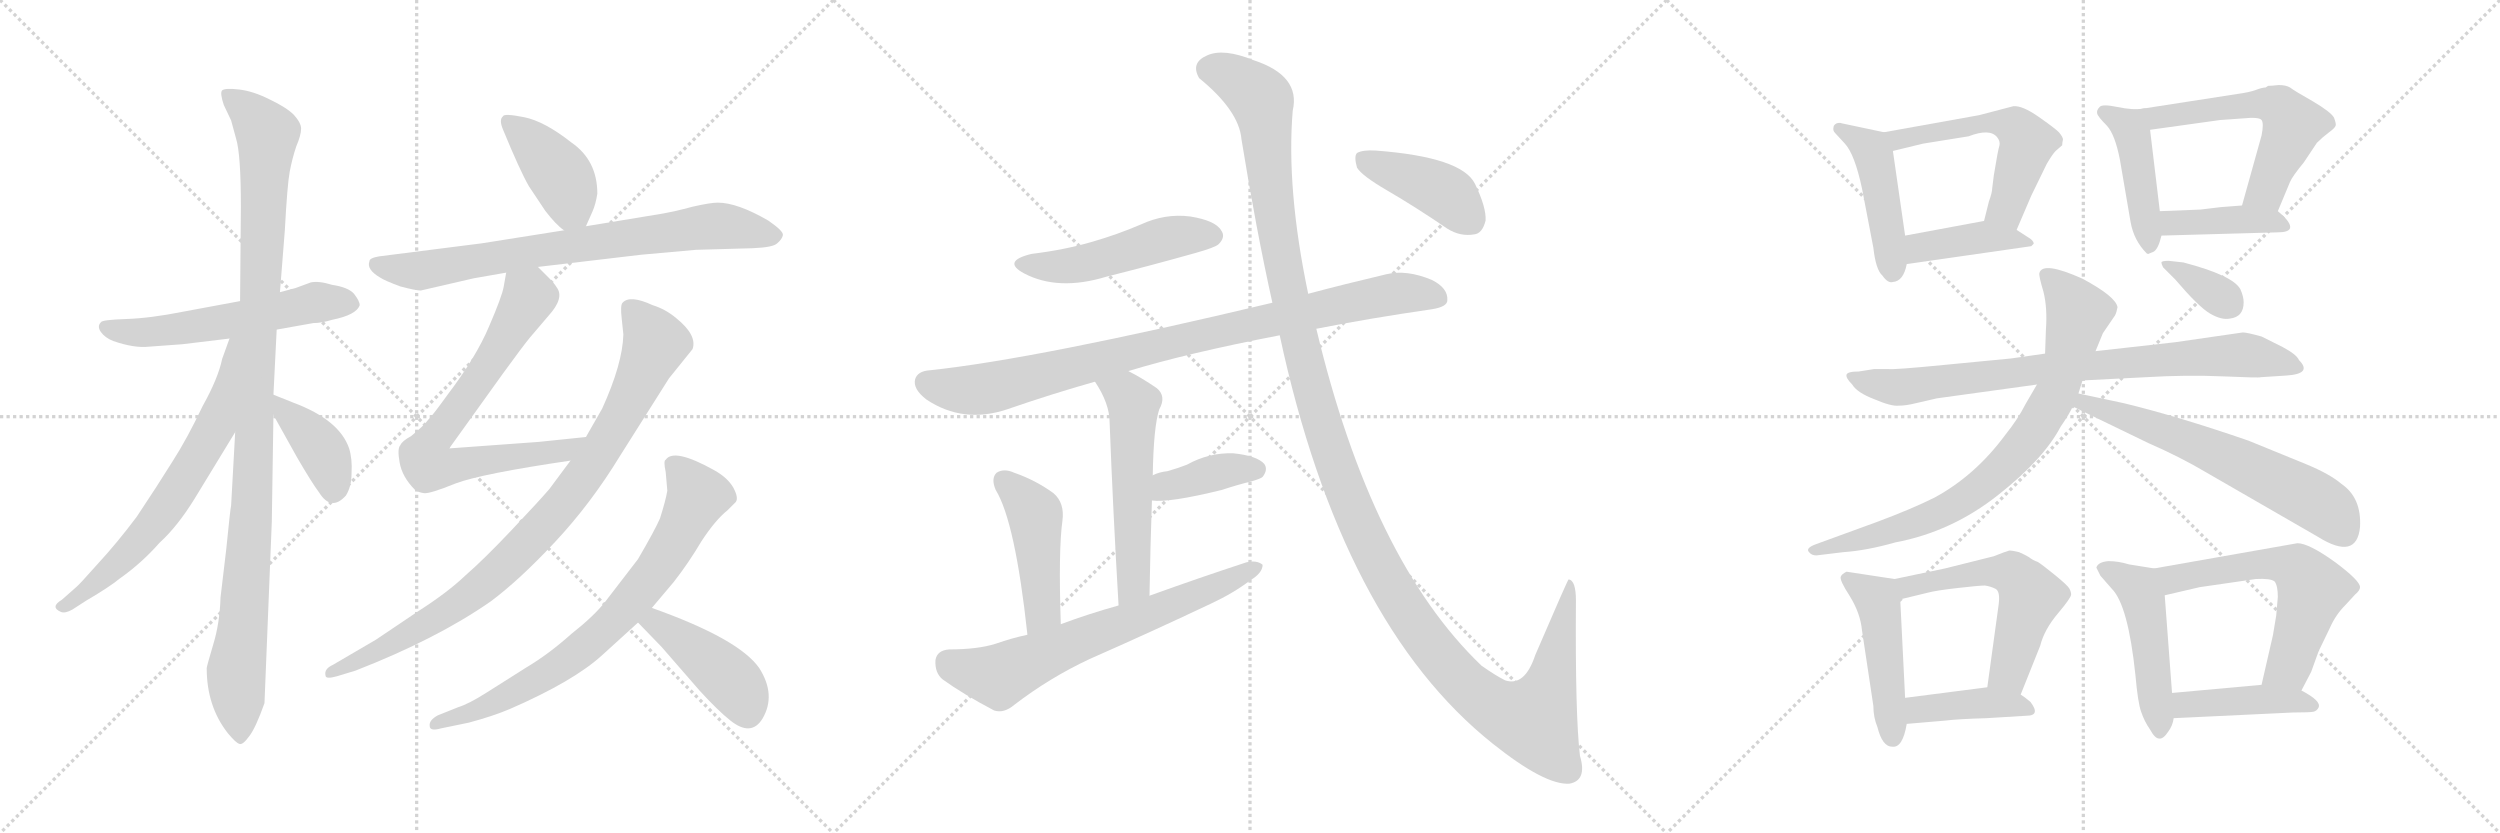<svg version="1.1" viewBox="0 0 3072 1024" xmlns="http://www.w3.org/2000/svg">
  <g stroke="lightgray" stroke-dasharray="1,1" stroke-width="1" transform="scale(4, 4)">
    <line x1="0" y1="0" x2="256" y2="256"></line>
    <line x1="256" y1="0" x2="0" y2="256"></line>
    <line x1="128" y1="0" x2="128" y2="256"></line>
    <line x1="0" y1="128" x2="256" y2="128"></line>
    <line x1="256" y1="0" x2="512" y2="256"></line>
    <line x1="512" y1="0" x2="256" y2="256"></line>
    <line x1="384" y1="0" x2="384" y2="256"></line>
    <line x1="256" y1="128" x2="512" y2="128"></line>
    <line x1="512" y1="0" x2="768" y2="256"></line>
    <line x1="768" y1="0" x2="512" y2="256"></line>
    <line x1="640" y1="0" x2="640" y2="256"></line>
    <line x1="512" y1="128" x2="768" y2="128"></line>
  </g>
<g transform="scale(1, -1) translate(0, -850)">
   <style type="text/css">
    @keyframes keyframes0 {
      from {
       stroke: black;
       stroke-dashoffset: 560;
       stroke-width: 128;
       }
       65% {
       animation-timing-function: step-end;
       stroke: black;
       stroke-dashoffset: 0;
       stroke-width: 128;
       }
       to {
       stroke: black;
       stroke-width: 1024;
       }
       }
       #make-me-a-hanzi-animation-0 {
         animation: keyframes0 0.706s both;
         animation-delay: 0s;
         animation-timing-function: linear;
       }
    @keyframes keyframes1 {
      from {
       stroke: black;
       stroke-dashoffset: 1069;
       stroke-width: 128;
       }
       78% {
       animation-timing-function: step-end;
       stroke: black;
       stroke-dashoffset: 0;
       stroke-width: 128;
       }
       to {
       stroke: black;
       stroke-width: 1024;
       }
       }
       #make-me-a-hanzi-animation-1 {
         animation: keyframes1 1.12s both;
         animation-delay: 0.706s;
         animation-timing-function: linear;
       }
    @keyframes keyframes2 {
      from {
       stroke: black;
       stroke-dashoffset: 652;
       stroke-width: 128;
       }
       68% {
       animation-timing-function: step-end;
       stroke: black;
       stroke-dashoffset: 0;
       stroke-width: 128;
       }
       to {
       stroke: black;
       stroke-width: 1024;
       }
       }
       #make-me-a-hanzi-animation-2 {
         animation: keyframes2 0.781s both;
         animation-delay: 1.826s;
         animation-timing-function: linear;
       }
    @keyframes keyframes3 {
      from {
       stroke: black;
       stroke-dashoffset: 388;
       stroke-width: 128;
       }
       56% {
       animation-timing-function: step-end;
       stroke: black;
       stroke-dashoffset: 0;
       stroke-width: 128;
       }
       to {
       stroke: black;
       stroke-width: 1024;
       }
       }
       #make-me-a-hanzi-animation-3 {
         animation: keyframes3 0.566s both;
         animation-delay: 2.606s;
         animation-timing-function: linear;
       }
    @keyframes keyframes4 {
      from {
       stroke: black;
       stroke-dashoffset: 407;
       stroke-width: 128;
       }
       57% {
       animation-timing-function: step-end;
       stroke: black;
       stroke-dashoffset: 0;
       stroke-width: 128;
       }
       to {
       stroke: black;
       stroke-width: 1024;
       }
       }
       #make-me-a-hanzi-animation-4 {
         animation: keyframes4 0.581s both;
         animation-delay: 3.172s;
         animation-timing-function: linear;
       }
    @keyframes keyframes5 {
      from {
       stroke: black;
       stroke-dashoffset: 751;
       stroke-width: 128;
       }
       71% {
       animation-timing-function: step-end;
       stroke: black;
       stroke-dashoffset: 0;
       stroke-width: 128;
       }
       to {
       stroke: black;
       stroke-width: 1024;
       }
       }
       #make-me-a-hanzi-animation-5 {
         animation: keyframes5 0.861s both;
         animation-delay: 3.753s;
         animation-timing-function: linear;
       }
    @keyframes keyframes6 {
      from {
       stroke: black;
       stroke-dashoffset: 726;
       stroke-width: 128;
       }
       70% {
       animation-timing-function: step-end;
       stroke: black;
       stroke-dashoffset: 0;
       stroke-width: 128;
       }
       to {
       stroke: black;
       stroke-width: 1024;
       }
       }
       #make-me-a-hanzi-animation-6 {
         animation: keyframes6 0.841s both;
         animation-delay: 4.614s;
         animation-timing-function: linear;
       }
    @keyframes keyframes7 {
      from {
       stroke: black;
       stroke-dashoffset: 894;
       stroke-width: 128;
       }
       74% {
       animation-timing-function: step-end;
       stroke: black;
       stroke-dashoffset: 0;
       stroke-width: 128;
       }
       to {
       stroke: black;
       stroke-width: 1024;
       }
       }
       #make-me-a-hanzi-animation-7 {
         animation: keyframes7 0.978s both;
         animation-delay: 5.455s;
         animation-timing-function: linear;
       }
    @keyframes keyframes8 {
      from {
       stroke: black;
       stroke-dashoffset: 744;
       stroke-width: 128;
       }
       71% {
       animation-timing-function: step-end;
       stroke: black;
       stroke-dashoffset: 0;
       stroke-width: 128;
       }
       to {
       stroke: black;
       stroke-width: 1024;
       }
       }
       #make-me-a-hanzi-animation-8 {
         animation: keyframes8 0.855s both;
         animation-delay: 6.433s;
         animation-timing-function: linear;
       }
    @keyframes keyframes9 {
      from {
       stroke: black;
       stroke-dashoffset: 429;
       stroke-width: 128;
       }
       58% {
       animation-timing-function: step-end;
       stroke: black;
       stroke-dashoffset: 0;
       stroke-width: 128;
       }
       to {
       stroke: black;
       stroke-width: 1024;
       }
       }
       #make-me-a-hanzi-animation-9 {
         animation: keyframes9 0.599s both;
         animation-delay: 7.288s;
         animation-timing-function: linear;
       }
    @keyframes keyframes10 {
      from {
       stroke: black;
       stroke-dashoffset: 492;
       stroke-width: 128;
       }
       62% {
       animation-timing-function: step-end;
       stroke: black;
       stroke-dashoffset: 0;
       stroke-width: 128;
       }
       to {
       stroke: black;
       stroke-width: 1024;
       }
       }
       #make-me-a-hanzi-animation-10 {
         animation: keyframes10 0.65s both;
         animation-delay: 7.887s;
         animation-timing-function: linear;
       }
    @keyframes keyframes11 {
      from {
       stroke: black;
       stroke-dashoffset: 900;
       stroke-width: 128;
       }
       75% {
       animation-timing-function: step-end;
       stroke: black;
       stroke-dashoffset: 0;
       stroke-width: 128;
       }
       to {
       stroke: black;
       stroke-width: 1024;
       }
       }
       #make-me-a-hanzi-animation-11 {
         animation: keyframes11 0.982s both;
         animation-delay: 8.538s;
         animation-timing-function: linear;
       }
    @keyframes keyframes12 {
      from {
       stroke: black;
       stroke-dashoffset: 545;
       stroke-width: 128;
       }
       64% {
       animation-timing-function: step-end;
       stroke: black;
       stroke-dashoffset: 0;
       stroke-width: 128;
       }
       to {
       stroke: black;
       stroke-width: 1024;
       }
       }
       #make-me-a-hanzi-animation-12 {
         animation: keyframes12 0.694s both;
         animation-delay: 9.52s;
         animation-timing-function: linear;
       }
    @keyframes keyframes13 {
      from {
       stroke: black;
       stroke-dashoffset: 385;
       stroke-width: 128;
       }
       56% {
       animation-timing-function: step-end;
       stroke: black;
       stroke-dashoffset: 0;
       stroke-width: 128;
       }
       to {
       stroke: black;
       stroke-width: 1024;
       }
       }
       #make-me-a-hanzi-animation-13 {
         animation: keyframes13 0.563s both;
         animation-delay: 10.214s;
         animation-timing-function: linear;
       }
    @keyframes keyframes14 {
      from {
       stroke: black;
       stroke-dashoffset: 456;
       stroke-width: 128;
       }
       60% {
       animation-timing-function: step-end;
       stroke: black;
       stroke-dashoffset: 0;
       stroke-width: 128;
       }
       to {
       stroke: black;
       stroke-width: 1024;
       }
       }
       #make-me-a-hanzi-animation-14 {
         animation: keyframes14 0.621s both;
         animation-delay: 10.777s;
         animation-timing-function: linear;
       }
    @keyframes keyframes15 {
      from {
       stroke: black;
       stroke-dashoffset: 665;
       stroke-width: 128;
       }
       68% {
       animation-timing-function: step-end;
       stroke: black;
       stroke-dashoffset: 0;
       stroke-width: 128;
       }
       to {
       stroke: black;
       stroke-width: 1024;
       }
       }
       #make-me-a-hanzi-animation-15 {
         animation: keyframes15 0.791s both;
         animation-delay: 11.398s;
         animation-timing-function: linear;
       }
    @keyframes keyframes16 {
      from {
       stroke: black;
       stroke-dashoffset: 1374;
       stroke-width: 128;
       }
       82% {
       animation-timing-function: step-end;
       stroke: black;
       stroke-dashoffset: 0;
       stroke-width: 128;
       }
       to {
       stroke: black;
       stroke-width: 1024;
       }
       }
       #make-me-a-hanzi-animation-16 {
         animation: keyframes16 1.368s both;
         animation-delay: 12.189s;
         animation-timing-function: linear;
       }
    @keyframes keyframes17 {
      from {
       stroke: black;
       stroke-dashoffset: 412;
       stroke-width: 128;
       }
       57% {
       animation-timing-function: step-end;
       stroke: black;
       stroke-dashoffset: 0;
       stroke-width: 128;
       }
       to {
       stroke: black;
       stroke-width: 1024;
       }
       }
       #make-me-a-hanzi-animation-17 {
         animation: keyframes17 0.585s both;
         animation-delay: 13.557s;
         animation-timing-function: linear;
       }
    @keyframes keyframes18 {
      from {
       stroke: black;
       stroke-dashoffset: 454;
       stroke-width: 128;
       }
       60% {
       animation-timing-function: step-end;
       stroke: black;
       stroke-dashoffset: 0;
       stroke-width: 128;
       }
       to {
       stroke: black;
       stroke-width: 1024;
       }
       }
       #make-me-a-hanzi-animation-18 {
         animation: keyframes18 0.619s both;
         animation-delay: 14.143s;
         animation-timing-function: linear;
       }
    @keyframes keyframes19 {
      from {
       stroke: black;
       stroke-dashoffset: 543;
       stroke-width: 128;
       }
       64% {
       animation-timing-function: step-end;
       stroke: black;
       stroke-dashoffset: 0;
       stroke-width: 128;
       }
       to {
       stroke: black;
       stroke-width: 1024;
       }
       }
       #make-me-a-hanzi-animation-19 {
         animation: keyframes19 0.692s both;
         animation-delay: 14.762s;
         animation-timing-function: linear;
       }
    @keyframes keyframes20 {
      from {
       stroke: black;
       stroke-dashoffset: 408;
       stroke-width: 128;
       }
       57% {
       animation-timing-function: step-end;
       stroke: black;
       stroke-dashoffset: 0;
       stroke-width: 128;
       }
       to {
       stroke: black;
       stroke-width: 1024;
       }
       }
       #make-me-a-hanzi-animation-20 {
         animation: keyframes20 0.582s both;
         animation-delay: 15.454s;
         animation-timing-function: linear;
       }
    @keyframes keyframes21 {
      from {
       stroke: black;
       stroke-dashoffset: 438;
       stroke-width: 128;
       }
       59% {
       animation-timing-function: step-end;
       stroke: black;
       stroke-dashoffset: 0;
       stroke-width: 128;
       }
       to {
       stroke: black;
       stroke-width: 1024;
       }
       }
       #make-me-a-hanzi-animation-21 {
         animation: keyframes21 0.606s both;
         animation-delay: 16.036s;
         animation-timing-function: linear;
       }
    @keyframes keyframes22 {
      from {
       stroke: black;
       stroke-dashoffset: 560;
       stroke-width: 128;
       }
       65% {
       animation-timing-function: step-end;
       stroke: black;
       stroke-dashoffset: 0;
       stroke-width: 128;
       }
       to {
       stroke: black;
       stroke-width: 1024;
       }
       }
       #make-me-a-hanzi-animation-22 {
         animation: keyframes22 0.706s both;
         animation-delay: 16.643s;
         animation-timing-function: linear;
       }
    @keyframes keyframes23 {
      from {
       stroke: black;
       stroke-dashoffset: 404;
       stroke-width: 128;
       }
       57% {
       animation-timing-function: step-end;
       stroke: black;
       stroke-dashoffset: 0;
       stroke-width: 128;
       }
       to {
       stroke: black;
       stroke-width: 1024;
       }
       }
       #make-me-a-hanzi-animation-23 {
         animation: keyframes23 0.579s both;
         animation-delay: 17.348s;
         animation-timing-function: linear;
       }
    @keyframes keyframes24 {
      from {
       stroke: black;
       stroke-dashoffset: 802;
       stroke-width: 128;
       }
       72% {
       animation-timing-function: step-end;
       stroke: black;
       stroke-dashoffset: 0;
       stroke-width: 128;
       }
       to {
       stroke: black;
       stroke-width: 1024;
       }
       }
       #make-me-a-hanzi-animation-24 {
         animation: keyframes24 0.903s both;
         animation-delay: 17.927s;
         animation-timing-function: linear;
       }
    @keyframes keyframes25 {
      from {
       stroke: black;
       stroke-dashoffset: 788;
       stroke-width: 128;
       }
       72% {
       animation-timing-function: step-end;
       stroke: black;
       stroke-dashoffset: 0;
       stroke-width: 128;
       }
       to {
       stroke: black;
       stroke-width: 1024;
       }
       }
       #make-me-a-hanzi-animation-25 {
         animation: keyframes25 0.891s both;
         animation-delay: 18.83s;
         animation-timing-function: linear;
       }
    @keyframes keyframes26 {
      from {
       stroke: black;
       stroke-dashoffset: 622;
       stroke-width: 128;
       }
       67% {
       animation-timing-function: step-end;
       stroke: black;
       stroke-dashoffset: 0;
       stroke-width: 128;
       }
       to {
       stroke: black;
       stroke-width: 1024;
       }
       }
       #make-me-a-hanzi-animation-26 {
         animation: keyframes26 0.756s both;
         animation-delay: 19.721s;
         animation-timing-function: linear;
       }
    @keyframes keyframes27 {
      from {
       stroke: black;
       stroke-dashoffset: 348;
       stroke-width: 128;
       }
       53% {
       animation-timing-function: step-end;
       stroke: black;
       stroke-dashoffset: 0;
       stroke-width: 128;
       }
       to {
       stroke: black;
       stroke-width: 1024;
       }
       }
       #make-me-a-hanzi-animation-27 {
         animation: keyframes27 0.533s both;
         animation-delay: 20.477s;
         animation-timing-function: linear;
       }
    @keyframes keyframes28 {
      from {
       stroke: black;
       stroke-dashoffset: 470;
       stroke-width: 128;
       }
       60% {
       animation-timing-function: step-end;
       stroke: black;
       stroke-dashoffset: 0;
       stroke-width: 128;
       }
       to {
       stroke: black;
       stroke-width: 1024;
       }
       }
       #make-me-a-hanzi-animation-28 {
         animation: keyframes28 0.632s both;
         animation-delay: 21.01s;
         animation-timing-function: linear;
       }
    @keyframes keyframes29 {
      from {
       stroke: black;
       stroke-dashoffset: 549;
       stroke-width: 128;
       }
       64% {
       animation-timing-function: step-end;
       stroke: black;
       stroke-dashoffset: 0;
       stroke-width: 128;
       }
       to {
       stroke: black;
       stroke-width: 1024;
       }
       }
       #make-me-a-hanzi-animation-29 {
         animation: keyframes29 0.697s both;
         animation-delay: 21.643s;
         animation-timing-function: linear;
       }
    @keyframes keyframes30 {
      from {
       stroke: black;
       stroke-dashoffset: 405;
       stroke-width: 128;
       }
       57% {
       animation-timing-function: step-end;
       stroke: black;
       stroke-dashoffset: 0;
       stroke-width: 128;
       }
       to {
       stroke: black;
       stroke-width: 1024;
       }
       }
       #make-me-a-hanzi-animation-30 {
         animation: keyframes30 0.58s both;
         animation-delay: 22.34s;
         animation-timing-function: linear;
       }
    @keyframes keyframes31 {
      from {
       stroke: black;
       stroke-dashoffset: 481;
       stroke-width: 128;
       }
       61% {
       animation-timing-function: step-end;
       stroke: black;
       stroke-dashoffset: 0;
       stroke-width: 128;
       }
       to {
       stroke: black;
       stroke-width: 1024;
       }
       }
       #make-me-a-hanzi-animation-31 {
         animation: keyframes31 0.641s both;
         animation-delay: 22.919s;
         animation-timing-function: linear;
       }
    @keyframes keyframes32 {
      from {
       stroke: black;
       stroke-dashoffset: 590;
       stroke-width: 128;
       }
       66% {
       animation-timing-function: step-end;
       stroke: black;
       stroke-dashoffset: 0;
       stroke-width: 128;
       }
       to {
       stroke: black;
       stroke-width: 1024;
       }
       }
       #make-me-a-hanzi-animation-32 {
         animation: keyframes32 0.73s both;
         animation-delay: 23.561s;
         animation-timing-function: linear;
       }
    @keyframes keyframes33 {
      from {
       stroke: black;
       stroke-dashoffset: 425;
       stroke-width: 128;
       }
       58% {
       animation-timing-function: step-end;
       stroke: black;
       stroke-dashoffset: 0;
       stroke-width: 128;
       }
       to {
       stroke: black;
       stroke-width: 1024;
       }
       }
       #make-me-a-hanzi-animation-33 {
         animation: keyframes33 0.596s both;
         animation-delay: 24.291s;
         animation-timing-function: linear;
       }
</style>
<path d="M 340.0 445.0 L 385.0 453.0 Q 395.0 453.0 408.0 457.0 Q 438.0 463.0 442.0 475.0 Q 442.0 480.0 435.0 489.0 Q 428.0 497.0 408.0 500.0 Q 392.0 505.0 382.0 503.0 L 363.0 496.0 L 344.0 491.0 L 295.0 480.0 L 225.0 467.0 Q 185.0 459.0 155.0 458.0 Q 125.0 457.0 124.0 454.0 Q 119.0 449.0 124.0 442.0 Q 129.0 435.0 139.0 431.0 Q 165.0 422.0 183.0 424.0 L 224.0 427.0 L 282.0 434.0 L 340.0 445.0 Z" fill="lightgray"></path> 
<path d="M 325.0 -14.0 L 334.0 209.0 L 336.0 340.0 L 336.0 365.0 L 340.0 445.0 L 344.0 491.0 L 350.0 567.0 Q 353.0 623.0 356.0 639.0 Q 359.0 655.0 364.0 670.0 Q 370.0 684.0 370.0 692.0 Q 370.0 699.0 361.0 709.0 Q 352.0 718.0 331.0 728.0 Q 311.0 738.0 294.0 740.0 Q 277.0 742.0 273.0 739.0 Q 270.0 736.0 275.0 721.0 L 284.0 702.0 L 290.0 680.0 Q 296.0 661.0 296.0 596.0 L 295.0 480.0 L 289.0 319.0 L 284.0 229.0 Q 283.0 225.0 278.0 175.0 L 271.0 116.0 Q 270.0 84.0 262.0 58.0 Q 254.0 31.0 254.0 29.0 Q 254.0 -18.0 280.0 -51.0 Q 290.0 -63.0 294.0 -64.0 Q 298.0 -66.0 306.0 -55.0 Q 314.0 -45.0 325.0 -14.0 Z" fill="lightgray"></path> 
<path d="M 282.0 434.0 L 273.0 409.0 Q 268.0 385.0 249.0 351.0 Q 230.0 311.0 212.0 283.0 Q 194.0 254.0 168.0 215.0 Q 144.0 183.0 120.0 157.0 Q 97.0 131.0 93.0 128.0 L 76.0 113.0 Q 61.0 104.0 75.0 98.0 Q 80.0 96.0 89.0 101.0 L 106.0 112.0 Q 135.0 129.0 147.0 139.0 Q 174.0 158.0 196.0 183.0 Q 218.0 203.0 239.0 237.0 L 289.0 319.0 C 374.0 459.0 292.0 462.0 282.0 434.0 Z" fill="lightgray"></path> 
<path d="M 336.0 340.0 L 365.0 288.0 Q 383.0 257.0 392.0 245.0 Q 407.0 221.0 425.0 241.0 Q 432.0 252.0 432.0 269.0 Q 433.0 286.0 429.0 299.0 Q 417.0 334.0 361.0 355.0 L 336.0 365.0 C 318.0 372.0 321.0 366.0 336.0 340.0 Z" fill="lightgray"></path> 
<path d="M 720.0 572.0 L 728.0 590.0 Q 732.0 599.0 734.0 612.0 Q 734.0 653.0 702.0 675.0 Q 669.0 701.0 644.0 706.0 Q 619.0 711.0 618.0 707.0 Q 613.0 703.0 618.0 691.0 Q 639.0 640.0 650.0 621.0 L 670.0 591.0 Q 683.0 574.0 693.0 567.0 C 711.0 553.0 711.0 553.0 720.0 572.0 Z" fill="lightgray"></path> 
<path d="M 661.0 522.0 L 788.0 537.0 L 855.0 543.0 L 925.0 545.0 Q 950.0 546.0 955.0 551.0 Q 961.0 556.0 962.0 561.0 Q 963.0 566.0 944.0 579.0 Q 906.0 601.0 882.0 601.0 Q 873.0 601.0 851.0 596.0 Q 829.0 590.0 811.0 587.0 L 720.0 572.0 L 693.0 567.0 L 592.0 551.0 L 466.0 535.0 Q 454.0 533.0 454.0 529.0 Q 450.0 519.0 467.0 509.0 Q 473.0 505.0 492.0 498.0 Q 511.0 493.0 517.0 493.0 L 582.0 508.0 L 622.0 515.0 L 661.0 522.0 Z" fill="lightgray"></path> 
<path d="M 622.0 515.0 L 619.0 498.0 Q 617.0 486.0 601.0 449.0 Q 585.0 411.0 550.0 365.0 Q 532.0 340.0 526.0 334.0 Q 521.0 327.0 505.0 314.0 Q 494.0 308.0 492.0 303.0 Q 488.0 299.0 491.0 282.0 Q 494.0 264.0 510.0 248.0 Q 514.0 245.0 521.0 244.0 Q 528.0 243.0 560.0 256.0 Q 592.0 268.0 701.0 284.0 C 731.0 288.0 750.0 316.0 720.0 313.0 L 662.0 307.0 L 552.0 299.0 L 618.0 391.0 Q 642.0 424.0 651.0 435.0 L 674.0 462.0 Q 694.0 484.0 684.0 497.0 Q 681.0 502.0 674.0 509.0 L 661.0 522.0 C 640.0 543.0 627.0 545.0 622.0 515.0 Z" fill="lightgray"></path> 
<path d="M 701.0 284.0 L 675.0 249.0 Q 663.0 235.0 629.0 199.0 Q 595.0 163.0 572.0 143.0 Q 550.0 122.0 514.0 99.0 L 462.0 64.0 L 409.0 33.0 Q 398.0 28.0 400.0 20.0 Q 400.0 15.0 414.0 19.0 L 437.0 26.0 Q 537.0 65.0 603.0 111.0 Q 638.0 137.0 682.0 184.0 Q 726.0 231.0 762.0 290.0 L 822.0 385.0 L 851.0 421.0 Q 857.0 438.0 831.0 459.0 Q 818.0 470.0 802.0 475.0 Q 774.0 488.0 765.0 478.0 Q 762.0 475.0 764.0 458.0 L 766.0 439.0 Q 765.0 403.0 740.0 348.0 L 720.0 313.0 L 701.0 284.0 Z" fill="lightgray"></path> 
<path d="M 818.0 270.0 L 820.0 247.0 Q 818.0 235.0 811.0 213.0 Q 805.0 199.0 784.0 163.0 L 744.0 111.0 Q 730.0 93.0 702.0 71.0 Q 674.0 46.0 647.0 30.0 L 598.0 -1.0 Q 576.0 -15.0 563.0 -19.0 L 538.0 -29.0 Q 527.0 -35.0 528.0 -42.0 Q 528.0 -49.0 542.0 -45.0 L 576.0 -38.0 Q 606.0 -30.0 627.0 -21.0 Q 705.0 13.0 740.0 45.0 L 784.0 85.0 L 801.0 103.0 L 828.0 135.0 Q 846.0 158.0 862.0 185.0 Q 879.0 211.0 894.0 223.0 L 904.0 233.0 Q 908.0 238.0 901.0 251.0 Q 894.0 263.0 878.0 272.0 Q 828.0 300.0 818.0 285.0 Q 815.0 284.0 818.0 270.0 Z" fill="lightgray"></path> 
<path d="M 784.0 85.0 L 813.0 55.0 L 860.0 1.0 Q 882.0 -23.0 897.0 -35.0 Q 923.0 -56.0 937.0 -33.0 Q 954.0 -4.0 933.0 29.0 Q 908.0 65.0 801.0 103.0 C 773.0 113.0 763.0 107.0 784.0 85.0 Z" fill="lightgray"></path> 
<path d="M 1267.5 538.0 Q 1230.5 529.0 1258.5 514.0 Q 1300.5 492.0 1359.5 510.0 Q 1411.5 523.0 1468.5 539.0 Q 1493.5 546.0 1497.5 550.0 Q 1506.5 559.0 1500.5 567.0 Q 1493.5 579.0 1462.5 584.0 Q 1431.5 588.0 1401.5 574.0 Q 1373.5 562.0 1342.5 553.0 Q 1308.5 543.0 1267.5 538.0 Z" fill="lightgray"></path> 
<path d="M 1617.5 446.0 Q 1683.5 459.0 1759.5 470.0 Q 1778.5 473.0 1778.5 481.0 Q 1779.5 496.0 1759.5 506.0 Q 1728.5 519.0 1703.5 513.0 Q 1652.5 501.0 1607.5 489.0 L 1563.5 478.0 Q 1274.5 409.0 1142.5 395.0 Q 1127.5 394.0 1124.5 384.0 Q 1121.5 372.0 1138.5 359.0 Q 1183.5 329.0 1237.5 347.0 Q 1292.5 366.0 1345.5 381.0 L 1386.5 394.0 Q 1458.5 416.0 1572.5 438.0 L 1617.5 446.0 Z" fill="lightgray"></path> 
<path d="M 1345.5 381.0 Q 1363.5 354.0 1363.5 331.0 Q 1367.5 225.0 1374.5 106.0 C 1376.5 76.0 1411.5 88.0 1412.5 118.0 Q 1413.5 179.0 1415.5 235.0 L 1416.5 266.0 Q 1417.5 326.0 1424.5 347.0 Q 1433.5 363.0 1421.5 373.0 Q 1402.5 386.0 1386.5 394.0 C 1359.5 408.0 1329.5 406.0 1345.5 381.0 Z" fill="lightgray"></path> 
<path d="M 1415.5 235.0 Q 1436.5 232.0 1501.5 248.0 Q 1519.5 254.0 1539.5 259.0 Q 1549.5 262.0 1551.5 264.0 Q 1558.5 273.0 1553.5 280.0 Q 1544.5 290.0 1515.5 293.0 Q 1485.5 294.0 1458.5 279.0 Q 1448.5 275.0 1434.5 271.0 Q 1424.5 270.0 1416.5 266.0 C 1388.5 254.0 1385.5 238.0 1415.5 235.0 Z" fill="lightgray"></path> 
<path d="M 1303.5 83.0 Q 1300.5 174.0 1305.5 210.0 Q 1308.5 232.0 1294.5 244.0 Q 1272.5 260.0 1246.5 269.0 Q 1233.5 275.0 1224.5 269.0 Q 1217.5 262.0 1223.5 248.0 Q 1247.5 209.0 1262.5 70.0 C 1265.5 40.0 1304.5 53.0 1303.5 83.0 Z" fill="lightgray"></path> 
<path d="M 1374.5 106.0 Q 1338.5 96.0 1303.5 83.0 L 1262.5 70.0 Q 1243.5 66.0 1223.5 59.0 Q 1201.5 52.0 1166.5 52.0 Q 1151.5 51.0 1149.5 39.0 Q 1148.5 23.0 1158.5 15.0 Q 1183.5 -3.0 1221.5 -23.0 Q 1233.5 -27.0 1246.5 -16.0 Q 1289.5 17.0 1338.5 40.0 Q 1413.5 73.0 1487.5 108.0 Q 1515.5 121.0 1536.5 137.0 Q 1551.5 146.0 1551.5 156.0 Q 1544.5 162.0 1531.5 159.0 Q 1473.5 140.0 1412.5 118.0 L 1374.5 106.0 Z" fill="lightgray"></path> 
<path d="M 1572.5 438.0 Q 1648.5 84.0 1834.5 -64.0 Q 1898.5 -115.0 1928.5 -113.0 Q 1950.5 -109.0 1941.5 -79.0 Q 1935.5 -30.0 1936.5 112.0 Q 1936.5 137.0 1927.5 138.0 Q 1926.5 138.0 1886.5 45.0 Q 1873.5 6.0 1849.5 14.0 Q 1837.5 20.0 1820.5 32.0 Q 1685.5 161.0 1617.5 446.0 L 1607.5 489.0 Q 1580.5 618.0 1588.5 714.0 Q 1598.5 757.0 1540.5 776.0 Q 1503.5 791.0 1483.5 782.0 Q 1462.5 773.0 1473.5 754.0 Q 1522.5 714.0 1525.5 679.0 Q 1543.5 568.0 1563.5 478.0 L 1572.5 438.0 Z" fill="lightgray"></path> 
<path d="M 1704.5 616.0 Q 1740.5 595.0 1778.5 569.0 Q 1794.5 559.0 1811.5 562.0 Q 1821.5 563.0 1825.5 579.0 Q 1826.5 595.0 1812.5 624.0 Q 1796.5 657.0 1690.5 665.0 Q 1674.5 666.0 1667.5 662.0 Q 1663.5 658.0 1667.5 644.0 Q 1673.5 634.0 1704.5 616.0 Z" fill="lightgray"></path> 
<path d="M 2315.0 687.5 L 2263.0 698.5 Q 2261.0 699.5 2257.0 698.5 Q 2253.0 696.5 2253.0 693.5 Q 2252.0 689.5 2255.0 686.5 L 2267.0 673.5 Q 2279.0 660.5 2288.0 618.5 L 2302.0 545.5 Q 2305.0 518.5 2313.0 511.5 Q 2320.0 501.5 2326.0 503.5 Q 2339.0 504.5 2343.0 525.5 L 2341.0 560.5 L 2326.0 664.5 C 2323.0 685.5 2323.0 685.5 2315.0 687.5 Z" fill="lightgray"></path> 
<path d="M 2478.0 567.5 L 2496.0 609.5 L 2515.0 648.5 Q 2522.0 660.5 2526.0 664.5 L 2534.0 671.5 Q 2534.0 674.5 2535.0 678.5 Q 2535.0 681.5 2530.0 687.5 Q 2525.0 692.5 2505.0 706.5 Q 2485.0 720.5 2474.0 719.5 L 2432.0 708.5 L 2315.0 687.5 C 2285.0 682.5 2297.0 657.5 2326.0 664.5 L 2363.0 673.5 L 2419.0 682.5 Q 2445.0 692.5 2454.0 681.5 Q 2458.0 676.5 2457.0 671.5 Q 2455.0 665.5 2450.0 634.5 L 2448.0 618.5 Q 2448.0 613.5 2444.0 602.5 L 2438.0 578.5 C 2431.0 549.5 2466.0 539.5 2478.0 567.5 Z" fill="lightgray"></path> 
<path d="M 2343.0 525.5 L 2496.0 547.5 L 2499.0 550.5 Q 2499.0 554.5 2492.0 558.5 L 2478.0 567.5 C 2456.0 581.5 2456.0 581.5 2438.0 578.5 L 2341.0 560.5 C 2312.0 555.5 2313.0 521.5 2343.0 525.5 Z" fill="lightgray"></path> 
<path d="M 2633.0 716.5 Q 2621.0 714.5 2602.0 718.5 Q 2583.0 722.5 2580.0 718.5 Q 2576.0 714.5 2577.0 710.5 Q 2578.0 706.5 2589.0 695.5 Q 2599.0 684.5 2605.0 653.5 L 2618.0 577.5 Q 2622.0 554.5 2638.0 538.5 Q 2640.0 537.5 2641.0 538.5 L 2646.0 540.5 Q 2652.0 543.5 2656.0 560.5 L 2654.0 590.5 L 2642.0 690.5 C 2639.0 717.5 2639.0 717.5 2633.0 716.5 Z" fill="lightgray"></path> 
<path d="M 2787.0 744.5 L 2784.0 742.5 Q 2780.0 742.5 2772.0 739.5 Q 2764.0 736.5 2749.0 734.5 L 2633.0 716.5 C 2603.0 711.5 2612.0 686.5 2642.0 690.5 L 2728.0 702.5 L 2756.0 704.5 Q 2776.0 706.5 2779.0 702.5 Q 2782.0 698.5 2779.0 683.5 L 2755.0 597.5 C 2747.0 568.5 2787.0 562.5 2799.0 590.5 L 2814.0 626.5 Q 2817.0 633.5 2831.0 650.5 L 2847.0 674.5 Q 2854.0 681.5 2862.0 687.5 Q 2869.0 692.5 2870.0 695.5 Q 2871.0 697.5 2868.0 705.5 Q 2864.0 712.5 2842.0 725.5 Q 2819.0 738.5 2814.0 742.5 Q 2809.0 745.5 2800.0 745.5 Q 2791.0 744.5 2787.0 744.5 Z" fill="lightgray"></path> 
<path d="M 2656.0 560.5 L 2799.0 564.5 Q 2812.0 564.5 2814.0 569.5 Q 2816.0 576.5 2799.0 590.5 C 2788.0 600.5 2785.0 599.5 2755.0 597.5 L 2729.0 595.5 L 2704.0 592.5 L 2654.0 590.5 C 2624.0 589.5 2626.0 559.5 2656.0 560.5 Z" fill="lightgray"></path> 
<path d="M 2276.0 377.5 Q 2282.0 367.5 2303.0 359.5 Q 2324.0 350.5 2333.0 351.5 Q 2342.0 351.5 2354.0 354.5 L 2380.0 360.5 L 2503.0 377.5 L 2559.0 382.5 L 2637.0 386.5 Q 2687.0 389.5 2732.0 387.5 Q 2777.0 385.5 2778.0 386.5 L 2809.0 388.5 Q 2842.0 390.5 2825.0 407.5 Q 2822.0 414.5 2805.0 423.5 L 2779.0 436.5 Q 2761.0 441.5 2756.0 441.5 L 2673.0 429.5 L 2575.0 418.5 L 2513.0 415.5 L 2471.0 409.5 L 2388.0 401.5 Q 2327.0 395.5 2320.0 396.5 L 2303.0 396.5 L 2284.0 393.5 Q 2270.0 393.5 2269.0 389.5 Q 2268.0 385.5 2276.0 377.5 Z" fill="lightgray"></path> 
<path d="M 2503.0 377.5 L 2489.0 353.5 Q 2480.0 335.5 2464.0 315.5 Q 2427.0 265.5 2377.0 238.5 Q 2349.0 224.5 2306.0 208.5 L 2232.0 181.5 Q 2218.0 176.5 2223.0 171.5 Q 2226.0 167.5 2232.0 167.5 L 2265.0 171.5 Q 2294.0 173.5 2329.0 183.5 Q 2398.0 196.5 2455.0 241.5 Q 2511.0 285.5 2532.0 325.5 Q 2543.0 341.5 2547.0 350.5 L 2554.0 366.5 L 2559.0 382.5 L 2575.0 418.5 L 2584.0 440.5 L 2599.0 462.5 Q 2601.0 466.5 2602.0 472.5 Q 2600.0 485.5 2559.0 507.5 Q 2510.0 529.5 2506.0 514.5 Q 2505.0 511.5 2511.0 491.5 Q 2516.0 471.5 2514.0 444.5 L 2513.0 415.5 L 2503.0 377.5 Z" fill="lightgray"></path> 
<path d="M 2547.0 350.5 L 2640.0 305.5 Q 2679.0 288.5 2711.0 269.5 L 2848.0 190.5 Q 2896.0 160.5 2900.0 202.5 Q 2902.0 238.5 2877.0 255.5 Q 2863.0 267.5 2834.0 279.5 L 2763.0 308.5 Q 2676.0 338.5 2610.0 354.5 L 2554.0 366.5 C 2525.0 372.5 2520.0 363.5 2547.0 350.5 Z" fill="lightgray"></path> 
<path d="M 2658.0 521.5 L 2673.0 506.5 Q 2702.0 472.5 2716.0 464.5 Q 2730.0 456.5 2740.0 458.5 Q 2757.0 460.5 2757.0 478.5 Q 2757.0 485.5 2753.0 494.5 Q 2744.0 511.5 2683.0 527.5 L 2665.0 529.5 Q 2656.0 529.5 2656.0 527.5 Q 2656.0 525.5 2658.0 521.5 Z" fill="lightgray"></path> 
<path d="M 2328.0 138.5 L 2269.0 147.5 Q 2263.0 144.5 2262.0 141.5 Q 2260.0 137.5 2273.0 117.5 Q 2286.0 96.5 2288.0 75.5 L 2302.0 -17.5 Q 2302.0 -31.5 2307.0 -43.5 Q 2313.0 -67.5 2325.0 -67.5 Q 2338.0 -69.5 2343.0 -39.5 L 2341.0 -7.5 L 2335.0 113.5 C 2334.0 137.5 2334.0 137.5 2328.0 138.5 Z" fill="lightgray"></path> 
<path d="M 2483.0 -3.5 L 2507.0 56.5 Q 2512.0 76.5 2529.0 96.5 Q 2545.0 115.5 2545.0 119.5 Q 2545.0 122.5 2543.0 126.5 Q 2541.0 130.5 2525.0 143.5 Q 2509.0 156.5 2504.0 159.5 Q 2498.0 161.5 2493.0 165.5 Q 2488.0 168.5 2481.0 171.5 Q 2473.0 173.5 2469.0 173.5 Q 2465.0 172.5 2450.0 166.5 L 2390.0 151.5 L 2328.0 138.5 C 2299.0 132.5 2306.0 106.5 2335.0 113.5 L 2368.0 121.5 Q 2379.0 124.5 2406.0 127.5 Q 2432.0 130.5 2439.0 130.5 Q 2446.0 129.5 2452.0 126.5 Q 2458.0 123.5 2456.0 107.5 L 2442.0 5.5 C 2438.0 -24.5 2472.0 -31.5 2483.0 -3.5 Z" fill="lightgray"></path> 
<path d="M 2343.0 -39.5 L 2390.0 -35.5 Q 2406.0 -33.5 2441.0 -32.5 L 2490.0 -29.5 Q 2508.0 -29.5 2495.0 -12.5 Q 2488.0 -6.5 2483.0 -3.5 C 2465.0 8.5 2465.0 8.5 2442.0 5.5 L 2341.0 -7.5 C 2311.0 -11.5 2313.0 -42.5 2343.0 -39.5 Z" fill="lightgray"></path> 
<path d="M 2647.0 151.5 L 2616.0 156.5 Q 2603.0 160.5 2591.0 160.5 Q 2578.0 159.5 2576.0 152.5 L 2581.0 142.5 L 2595.0 126.5 Q 2615.0 106.5 2624.0 20.5 Q 2627.0 -13.5 2631.0 -24.5 Q 2635.0 -36.5 2642.0 -46.5 Q 2648.0 -57.5 2653.0 -57.5 Q 2658.0 -58.5 2664.0 -49.5 Q 2670.0 -41.5 2671.0 -32.5 L 2669.0 -1.5 L 2660.0 118.5 C 2658.0 148.5 2658.0 149.5 2647.0 151.5 Z" fill="lightgray"></path> 
<path d="M 2828.0 1.5 L 2840.0 24.5 L 2849.0 49.5 L 2863.0 78.5 Q 2870.0 94.5 2882.0 106.5 L 2894.0 119.5 Q 2900.0 124.5 2900.0 128.5 Q 2900.0 136.5 2869.0 159.5 Q 2837.0 182.5 2823.0 182.5 L 2647.0 151.5 C 2617.0 146.5 2631.0 111.5 2660.0 118.5 L 2703.0 128.5 L 2772.0 138.5 Q 2790.0 139.5 2795.0 135.5 Q 2799.0 130.5 2799.0 116.5 L 2797.0 93.5 L 2793.0 69.5 L 2779.0 8.5 C 2772.0 -20.5 2814.0 -25.5 2828.0 1.5 Z" fill="lightgray"></path> 
<path d="M 2671.0 -32.5 L 2818.0 -25.5 Q 2839.0 -25.5 2843.0 -24.5 Q 2847.0 -23.5 2849.0 -19.5 Q 2853.0 -11.5 2828.0 1.5 L 2779.0 8.5 L 2669.0 -1.5 C 2639.0 -4.5 2641.0 -33.5 2671.0 -32.5 Z" fill="lightgray"></path> 
      <clipPath id="make-me-a-hanzi-clip-0">
      <path d="M 340.0 445.0 L 385.0 453.0 Q 395.0 453.0 408.0 457.0 Q 438.0 463.0 442.0 475.0 Q 442.0 480.0 435.0 489.0 Q 428.0 497.0 408.0 500.0 Q 392.0 505.0 382.0 503.0 L 363.0 496.0 L 344.0 491.0 L 295.0 480.0 L 225.0 467.0 Q 185.0 459.0 155.0 458.0 Q 125.0 457.0 124.0 454.0 Q 119.0 449.0 124.0 442.0 Q 129.0 435.0 139.0 431.0 Q 165.0 422.0 183.0 424.0 L 224.0 427.0 L 282.0 434.0 L 340.0 445.0 Z" fill="lightgray"></path>
      </clipPath>
      <path clip-path="url(#make-me-a-hanzi-clip-0)" d="M 130.0 448.0 L 189.0 442.0 L 386.0 478.0 L 430.0 478.0 " fill="none" id="make-me-a-hanzi-animation-0" stroke-dasharray="432 864" stroke-linecap="round"></path>

      <clipPath id="make-me-a-hanzi-clip-1">
      <path d="M 325.0 -14.0 L 334.0 209.0 L 336.0 340.0 L 336.0 365.0 L 340.0 445.0 L 344.0 491.0 L 350.0 567.0 Q 353.0 623.0 356.0 639.0 Q 359.0 655.0 364.0 670.0 Q 370.0 684.0 370.0 692.0 Q 370.0 699.0 361.0 709.0 Q 352.0 718.0 331.0 728.0 Q 311.0 738.0 294.0 740.0 Q 277.0 742.0 273.0 739.0 Q 270.0 736.0 275.0 721.0 L 284.0 702.0 L 290.0 680.0 Q 296.0 661.0 296.0 596.0 L 295.0 480.0 L 289.0 319.0 L 284.0 229.0 Q 283.0 225.0 278.0 175.0 L 271.0 116.0 Q 270.0 84.0 262.0 58.0 Q 254.0 31.0 254.0 29.0 Q 254.0 -18.0 280.0 -51.0 Q 290.0 -63.0 294.0 -64.0 Q 298.0 -66.0 306.0 -55.0 Q 314.0 -45.0 325.0 -14.0 Z" fill="lightgray"></path>
      </clipPath>
      <path clip-path="url(#make-me-a-hanzi-clip-1)" d="M 278.0 735.0 L 305.0 714.0 L 328.0 685.0 L 310.0 231.0 L 290.0 23.0 L 296.0 -55.0 " fill="none" id="make-me-a-hanzi-animation-1" stroke-dasharray="941 1882" stroke-linecap="round"></path>

      <clipPath id="make-me-a-hanzi-clip-2">
      <path d="M 282.0 434.0 L 273.0 409.0 Q 268.0 385.0 249.0 351.0 Q 230.0 311.0 212.0 283.0 Q 194.0 254.0 168.0 215.0 Q 144.0 183.0 120.0 157.0 Q 97.0 131.0 93.0 128.0 L 76.0 113.0 Q 61.0 104.0 75.0 98.0 Q 80.0 96.0 89.0 101.0 L 106.0 112.0 Q 135.0 129.0 147.0 139.0 Q 174.0 158.0 196.0 183.0 Q 218.0 203.0 239.0 237.0 L 289.0 319.0 C 374.0 459.0 292.0 462.0 282.0 434.0 Z" fill="lightgray"></path>
      </clipPath>
      <path clip-path="url(#make-me-a-hanzi-clip-2)" d="M 289.0 429.0 L 265.0 326.0 L 215.0 243.0 L 152.0 165.0 L 81.0 105.0 " fill="none" id="make-me-a-hanzi-animation-2" stroke-dasharray="524 1048" stroke-linecap="round"></path>

      <clipPath id="make-me-a-hanzi-clip-3">
      <path d="M 336.0 340.0 L 365.0 288.0 Q 383.0 257.0 392.0 245.0 Q 407.0 221.0 425.0 241.0 Q 432.0 252.0 432.0 269.0 Q 433.0 286.0 429.0 299.0 Q 417.0 334.0 361.0 355.0 L 336.0 365.0 C 318.0 372.0 321.0 366.0 336.0 340.0 Z" fill="lightgray"></path>
      </clipPath>
      <path clip-path="url(#make-me-a-hanzi-clip-3)" d="M 341.0 359.0 L 399.0 292.0 L 410.0 250.0 " fill="none" id="make-me-a-hanzi-animation-3" stroke-dasharray="260 520" stroke-linecap="round"></path>

      <clipPath id="make-me-a-hanzi-clip-4">
      <path d="M 720.0 572.0 L 728.0 590.0 Q 732.0 599.0 734.0 612.0 Q 734.0 653.0 702.0 675.0 Q 669.0 701.0 644.0 706.0 Q 619.0 711.0 618.0 707.0 Q 613.0 703.0 618.0 691.0 Q 639.0 640.0 650.0 621.0 L 670.0 591.0 Q 683.0 574.0 693.0 567.0 C 711.0 553.0 711.0 553.0 720.0 572.0 Z" fill="lightgray"></path>
      </clipPath>
      <path clip-path="url(#make-me-a-hanzi-clip-4)" d="M 623.0 701.0 L 688.0 635.0 L 711.0 581.0 " fill="none" id="make-me-a-hanzi-animation-4" stroke-dasharray="279 558" stroke-linecap="round"></path>

      <clipPath id="make-me-a-hanzi-clip-5">
      <path d="M 661.0 522.0 L 788.0 537.0 L 855.0 543.0 L 925.0 545.0 Q 950.0 546.0 955.0 551.0 Q 961.0 556.0 962.0 561.0 Q 963.0 566.0 944.0 579.0 Q 906.0 601.0 882.0 601.0 Q 873.0 601.0 851.0 596.0 Q 829.0 590.0 811.0 587.0 L 720.0 572.0 L 693.0 567.0 L 592.0 551.0 L 466.0 535.0 Q 454.0 533.0 454.0 529.0 Q 450.0 519.0 467.0 509.0 Q 473.0 505.0 492.0 498.0 Q 511.0 493.0 517.0 493.0 L 582.0 508.0 L 622.0 515.0 L 661.0 522.0 Z" fill="lightgray"></path>
      </clipPath>
      <path clip-path="url(#make-me-a-hanzi-clip-5)" d="M 463.0 525.0 L 516.0 517.0 L 866.0 572.0 L 952.0 560.0 " fill="none" id="make-me-a-hanzi-animation-5" stroke-dasharray="623 1246" stroke-linecap="round"></path>

      <clipPath id="make-me-a-hanzi-clip-6">
      <path d="M 622.0 515.0 L 619.0 498.0 Q 617.0 486.0 601.0 449.0 Q 585.0 411.0 550.0 365.0 Q 532.0 340.0 526.0 334.0 Q 521.0 327.0 505.0 314.0 Q 494.0 308.0 492.0 303.0 Q 488.0 299.0 491.0 282.0 Q 494.0 264.0 510.0 248.0 Q 514.0 245.0 521.0 244.0 Q 528.0 243.0 560.0 256.0 Q 592.0 268.0 701.0 284.0 C 731.0 288.0 750.0 316.0 720.0 313.0 L 662.0 307.0 L 552.0 299.0 L 618.0 391.0 Q 642.0 424.0 651.0 435.0 L 674.0 462.0 Q 694.0 484.0 684.0 497.0 Q 681.0 502.0 674.0 509.0 L 661.0 522.0 C 640.0 543.0 627.0 545.0 622.0 515.0 Z" fill="lightgray"></path>
      </clipPath>
      <path clip-path="url(#make-me-a-hanzi-clip-6)" d="M 630.0 509.0 L 650.0 486.0 L 606.0 410.0 L 527.0 302.0 L 523.0 285.0 L 527.0 278.0 L 542.0 275.0 L 688.0 294.0 L 713.0 311.0 " fill="none" id="make-me-a-hanzi-animation-6" stroke-dasharray="598 1196" stroke-linecap="round"></path>

      <clipPath id="make-me-a-hanzi-clip-7">
      <path d="M 701.0 284.0 L 675.0 249.0 Q 663.0 235.0 629.0 199.0 Q 595.0 163.0 572.0 143.0 Q 550.0 122.0 514.0 99.0 L 462.0 64.0 L 409.0 33.0 Q 398.0 28.0 400.0 20.0 Q 400.0 15.0 414.0 19.0 L 437.0 26.0 Q 537.0 65.0 603.0 111.0 Q 638.0 137.0 682.0 184.0 Q 726.0 231.0 762.0 290.0 L 822.0 385.0 L 851.0 421.0 Q 857.0 438.0 831.0 459.0 Q 818.0 470.0 802.0 475.0 Q 774.0 488.0 765.0 478.0 Q 762.0 475.0 764.0 458.0 L 766.0 439.0 Q 765.0 403.0 740.0 348.0 L 720.0 313.0 L 701.0 284.0 Z" fill="lightgray"></path>
      </clipPath>
      <path clip-path="url(#make-me-a-hanzi-clip-7)" d="M 773.0 472.0 L 805.0 428.0 L 774.0 357.0 L 688.0 226.0 L 647.0 181.0 L 564.0 109.0 L 487.0 62.0 L 407.0 25.0 " fill="none" id="make-me-a-hanzi-animation-7" stroke-dasharray="766 1532" stroke-linecap="round"></path>

      <clipPath id="make-me-a-hanzi-clip-8">
      <path d="M 818.0 270.0 L 820.0 247.0 Q 818.0 235.0 811.0 213.0 Q 805.0 199.0 784.0 163.0 L 744.0 111.0 Q 730.0 93.0 702.0 71.0 Q 674.0 46.0 647.0 30.0 L 598.0 -1.0 Q 576.0 -15.0 563.0 -19.0 L 538.0 -29.0 Q 527.0 -35.0 528.0 -42.0 Q 528.0 -49.0 542.0 -45.0 L 576.0 -38.0 Q 606.0 -30.0 627.0 -21.0 Q 705.0 13.0 740.0 45.0 L 784.0 85.0 L 801.0 103.0 L 828.0 135.0 Q 846.0 158.0 862.0 185.0 Q 879.0 211.0 894.0 223.0 L 904.0 233.0 Q 908.0 238.0 901.0 251.0 Q 894.0 263.0 878.0 272.0 Q 828.0 300.0 818.0 285.0 Q 815.0 284.0 818.0 270.0 Z" fill="lightgray"></path>
      </clipPath>
      <path clip-path="url(#make-me-a-hanzi-clip-8)" d="M 828.0 278.0 L 857.0 240.0 L 819.0 168.0 L 753.0 86.0 L 705.0 44.0 L 659.0 14.0 L 605.0 -15.0 L 536.0 -41.0 " fill="none" id="make-me-a-hanzi-animation-8" stroke-dasharray="616 1232" stroke-linecap="round"></path>

      <clipPath id="make-me-a-hanzi-clip-9">
      <path d="M 784.0 85.0 L 813.0 55.0 L 860.0 1.0 Q 882.0 -23.0 897.0 -35.0 Q 923.0 -56.0 937.0 -33.0 Q 954.0 -4.0 933.0 29.0 Q 908.0 65.0 801.0 103.0 C 773.0 113.0 763.0 107.0 784.0 85.0 Z" fill="lightgray"></path>
      </clipPath>
      <path clip-path="url(#make-me-a-hanzi-clip-9)" d="M 794.0 85.0 L 807.0 85.0 L 886.0 26.0 L 911.0 -2.0 L 919.0 -25.0 " fill="none" id="make-me-a-hanzi-animation-9" stroke-dasharray="301 602" stroke-linecap="round"></path>

      <clipPath id="make-me-a-hanzi-clip-10">
      <path d="M 1267.5 538.0 Q 1230.5 529.0 1258.5 514.0 Q 1300.5 492.0 1359.5 510.0 Q 1411.5 523.0 1468.5 539.0 Q 1493.5 546.0 1497.5 550.0 Q 1506.5 559.0 1500.5 567.0 Q 1493.5 579.0 1462.5 584.0 Q 1431.5 588.0 1401.5 574.0 Q 1373.5 562.0 1342.5 553.0 Q 1308.5 543.0 1267.5 538.0 Z" fill="lightgray"></path>
      </clipPath>
      <path clip-path="url(#make-me-a-hanzi-clip-10)" d="M 1259.5 527.0 L 1305.5 522.0 L 1430.5 556.0 L 1490.5 560.0 " fill="none" id="make-me-a-hanzi-animation-10" stroke-dasharray="364 728" stroke-linecap="round"></path>

      <clipPath id="make-me-a-hanzi-clip-11">
      <path d="M 1617.5 446.0 Q 1683.5 459.0 1759.5 470.0 Q 1778.5 473.0 1778.5 481.0 Q 1779.5 496.0 1759.5 506.0 Q 1728.5 519.0 1703.5 513.0 Q 1652.5 501.0 1607.5 489.0 L 1563.5 478.0 Q 1274.5 409.0 1142.5 395.0 Q 1127.5 394.0 1124.5 384.0 Q 1121.5 372.0 1138.5 359.0 Q 1183.5 329.0 1237.5 347.0 Q 1292.5 366.0 1345.5 381.0 L 1386.5 394.0 Q 1458.5 416.0 1572.5 438.0 L 1617.5 446.0 Z" fill="lightgray"></path>
      </clipPath>
      <path clip-path="url(#make-me-a-hanzi-clip-11)" d="M 1137.5 380.0 L 1189.5 370.0 L 1220.5 374.0 L 1475.5 439.0 L 1687.5 484.0 L 1722.5 490.0 L 1766.5 485.0 " fill="none" id="make-me-a-hanzi-animation-11" stroke-dasharray="772 1544" stroke-linecap="round"></path>

      <clipPath id="make-me-a-hanzi-clip-12">
      <path d="M 1345.5 381.0 Q 1363.5 354.0 1363.5 331.0 Q 1367.5 225.0 1374.5 106.0 C 1376.5 76.0 1411.5 88.0 1412.5 118.0 Q 1413.5 179.0 1415.5 235.0 L 1416.5 266.0 Q 1417.5 326.0 1424.5 347.0 Q 1433.5 363.0 1421.5 373.0 Q 1402.5 386.0 1386.5 394.0 C 1359.5 408.0 1329.5 406.0 1345.5 381.0 Z" fill="lightgray"></path>
      </clipPath>
      <path clip-path="url(#make-me-a-hanzi-clip-12)" d="M 1354.5 377.0 L 1383.5 365.0 L 1393.5 351.0 L 1393.5 141.0 L 1378.5 114.0 " fill="none" id="make-me-a-hanzi-animation-12" stroke-dasharray="417 834" stroke-linecap="round"></path>

      <clipPath id="make-me-a-hanzi-clip-13">
      <path d="M 1415.5 235.0 Q 1436.5 232.0 1501.5 248.0 Q 1519.5 254.0 1539.5 259.0 Q 1549.5 262.0 1551.5 264.0 Q 1558.5 273.0 1553.5 280.0 Q 1544.5 290.0 1515.5 293.0 Q 1485.5 294.0 1458.5 279.0 Q 1448.5 275.0 1434.5 271.0 Q 1424.5 270.0 1416.5 266.0 C 1388.5 254.0 1385.5 238.0 1415.5 235.0 Z" fill="lightgray"></path>
      </clipPath>
      <path clip-path="url(#make-me-a-hanzi-clip-13)" d="M 1420.5 243.0 L 1433.5 253.0 L 1508.5 273.0 L 1543.5 273.0 " fill="none" id="make-me-a-hanzi-animation-13" stroke-dasharray="257 514" stroke-linecap="round"></path>

      <clipPath id="make-me-a-hanzi-clip-14">
      <path d="M 1303.5 83.0 Q 1300.5 174.0 1305.5 210.0 Q 1308.5 232.0 1294.5 244.0 Q 1272.5 260.0 1246.5 269.0 Q 1233.5 275.0 1224.5 269.0 Q 1217.5 262.0 1223.5 248.0 Q 1247.5 209.0 1262.5 70.0 C 1265.5 40.0 1304.5 53.0 1303.5 83.0 Z" fill="lightgray"></path>
      </clipPath>
      <path clip-path="url(#make-me-a-hanzi-clip-14)" d="M 1232.5 260.0 L 1272.5 217.0 L 1281.5 99.0 L 1266.5 82.0 " fill="none" id="make-me-a-hanzi-animation-14" stroke-dasharray="328 656" stroke-linecap="round"></path>

      <clipPath id="make-me-a-hanzi-clip-15">
      <path d="M 1374.5 106.0 Q 1338.5 96.0 1303.5 83.0 L 1262.5 70.0 Q 1243.5 66.0 1223.5 59.0 Q 1201.5 52.0 1166.5 52.0 Q 1151.5 51.0 1149.5 39.0 Q 1148.5 23.0 1158.5 15.0 Q 1183.5 -3.0 1221.5 -23.0 Q 1233.5 -27.0 1246.5 -16.0 Q 1289.5 17.0 1338.5 40.0 Q 1413.5 73.0 1487.5 108.0 Q 1515.5 121.0 1536.5 137.0 Q 1551.5 146.0 1551.5 156.0 Q 1544.5 162.0 1531.5 159.0 Q 1473.5 140.0 1412.5 118.0 L 1374.5 106.0 Z" fill="lightgray"></path>
      </clipPath>
      <path clip-path="url(#make-me-a-hanzi-clip-15)" d="M 1165.5 36.0 L 1227.5 19.0 L 1545.5 153.0 " fill="none" id="make-me-a-hanzi-animation-15" stroke-dasharray="537 1074" stroke-linecap="round"></path>

      <clipPath id="make-me-a-hanzi-clip-16">
      <path d="M 1572.5 438.0 Q 1648.5 84.0 1834.5 -64.0 Q 1898.5 -115.0 1928.5 -113.0 Q 1950.5 -109.0 1941.5 -79.0 Q 1935.5 -30.0 1936.5 112.0 Q 1936.5 137.0 1927.5 138.0 Q 1926.5 138.0 1886.5 45.0 Q 1873.5 6.0 1849.5 14.0 Q 1837.5 20.0 1820.5 32.0 Q 1685.5 161.0 1617.5 446.0 L 1607.5 489.0 Q 1580.5 618.0 1588.5 714.0 Q 1598.5 757.0 1540.5 776.0 Q 1503.5 791.0 1483.5 782.0 Q 1462.5 773.0 1473.5 754.0 Q 1522.5 714.0 1525.5 679.0 Q 1543.5 568.0 1563.5 478.0 L 1572.5 438.0 Z" fill="lightgray"></path>
      </clipPath>
      <path clip-path="url(#make-me-a-hanzi-clip-16)" d="M 1486.5 765.0 L 1522.5 751.0 L 1550.5 725.0 L 1577.5 518.0 L 1625.5 324.0 L 1674.5 196.0 L 1741.5 79.0 L 1794.5 15.0 L 1828.5 -14.0 L 1884.5 -35.0 L 1907.5 18.0 L 1928.5 131.0 " fill="none" id="make-me-a-hanzi-animation-16" stroke-dasharray="1246 2492" stroke-linecap="round"></path>

      <clipPath id="make-me-a-hanzi-clip-17">
      <path d="M 1704.5 616.0 Q 1740.5 595.0 1778.5 569.0 Q 1794.5 559.0 1811.5 562.0 Q 1821.5 563.0 1825.5 579.0 Q 1826.5 595.0 1812.5 624.0 Q 1796.5 657.0 1690.5 665.0 Q 1674.5 666.0 1667.5 662.0 Q 1663.5 658.0 1667.5 644.0 Q 1673.5 634.0 1704.5 616.0 Z" fill="lightgray"></path>
      </clipPath>
      <path clip-path="url(#make-me-a-hanzi-clip-17)" d="M 1674.5 656.0 L 1772.5 615.0 L 1807.5 580.0 " fill="none" id="make-me-a-hanzi-animation-17" stroke-dasharray="284 568" stroke-linecap="round"></path>

      <clipPath id="make-me-a-hanzi-clip-18">
      <path d="M 2315.0 687.5 L 2263.0 698.5 Q 2261.0 699.5 2257.0 698.5 Q 2253.0 696.5 2253.0 693.5 Q 2252.0 689.5 2255.0 686.5 L 2267.0 673.5 Q 2279.0 660.5 2288.0 618.5 L 2302.0 545.5 Q 2305.0 518.5 2313.0 511.5 Q 2320.0 501.5 2326.0 503.5 Q 2339.0 504.5 2343.0 525.5 L 2341.0 560.5 L 2326.0 664.5 C 2323.0 685.5 2323.0 685.5 2315.0 687.5 Z" fill="lightgray"></path>
      </clipPath>
      <path clip-path="url(#make-me-a-hanzi-clip-18)" d="M 2260.0 692.5 L 2302.0 660.5 L 2325.0 517.5 " fill="none" id="make-me-a-hanzi-animation-18" stroke-dasharray="326 652" stroke-linecap="round"></path>

      <clipPath id="make-me-a-hanzi-clip-19">
      <path d="M 2478.0 567.5 L 2496.0 609.5 L 2515.0 648.5 Q 2522.0 660.5 2526.0 664.5 L 2534.0 671.5 Q 2534.0 674.5 2535.0 678.5 Q 2535.0 681.5 2530.0 687.5 Q 2525.0 692.5 2505.0 706.5 Q 2485.0 720.5 2474.0 719.5 L 2432.0 708.5 L 2315.0 687.5 C 2285.0 682.5 2297.0 657.5 2326.0 664.5 L 2363.0 673.5 L 2419.0 682.5 Q 2445.0 692.5 2454.0 681.5 Q 2458.0 676.5 2457.0 671.5 Q 2455.0 665.5 2450.0 634.5 L 2448.0 618.5 Q 2448.0 613.5 2444.0 602.5 L 2438.0 578.5 C 2431.0 549.5 2466.0 539.5 2478.0 567.5 Z" fill="lightgray"></path>
      </clipPath>
      <path clip-path="url(#make-me-a-hanzi-clip-19)" d="M 2323.0 684.5 L 2333.0 678.5 L 2442.0 699.5 L 2478.0 692.5 L 2490.0 670.5 L 2465.0 593.5 L 2446.0 582.5 " fill="none" id="make-me-a-hanzi-animation-19" stroke-dasharray="415 830" stroke-linecap="round"></path>

      <clipPath id="make-me-a-hanzi-clip-20">
      <path d="M 2343.0 525.5 L 2496.0 547.5 L 2499.0 550.5 Q 2499.0 554.5 2492.0 558.5 L 2478.0 567.5 C 2456.0 581.5 2456.0 581.5 2438.0 578.5 L 2341.0 560.5 C 2312.0 555.5 2313.0 521.5 2343.0 525.5 Z" fill="lightgray"></path>
      </clipPath>
      <path clip-path="url(#make-me-a-hanzi-clip-20)" d="M 2350.0 531.5 L 2363.0 546.5 L 2434.0 558.5 L 2494.0 552.5 " fill="none" id="make-me-a-hanzi-animation-20" stroke-dasharray="280 560" stroke-linecap="round"></path>

      <clipPath id="make-me-a-hanzi-clip-21">
      <path d="M 2633.0 716.5 Q 2621.0 714.5 2602.0 718.5 Q 2583.0 722.5 2580.0 718.5 Q 2576.0 714.5 2577.0 710.5 Q 2578.0 706.5 2589.0 695.5 Q 2599.0 684.5 2605.0 653.5 L 2618.0 577.5 Q 2622.0 554.5 2638.0 538.5 Q 2640.0 537.5 2641.0 538.5 L 2646.0 540.5 Q 2652.0 543.5 2656.0 560.5 L 2654.0 590.5 L 2642.0 690.5 C 2639.0 717.5 2639.0 717.5 2633.0 716.5 Z" fill="lightgray"></path>
      </clipPath>
      <path clip-path="url(#make-me-a-hanzi-clip-21)" d="M 2586.0 711.5 L 2617.0 693.5 L 2640.0 549.5 " fill="none" id="make-me-a-hanzi-animation-21" stroke-dasharray="310 620" stroke-linecap="round"></path>

      <clipPath id="make-me-a-hanzi-clip-22">
      <path d="M 2787.0 744.5 L 2784.0 742.5 Q 2780.0 742.5 2772.0 739.5 Q 2764.0 736.5 2749.0 734.5 L 2633.0 716.5 C 2603.0 711.5 2612.0 686.5 2642.0 690.5 L 2728.0 702.5 L 2756.0 704.5 Q 2776.0 706.5 2779.0 702.5 Q 2782.0 698.5 2779.0 683.5 L 2755.0 597.5 C 2747.0 568.5 2787.0 562.5 2799.0 590.5 L 2814.0 626.5 Q 2817.0 633.5 2831.0 650.5 L 2847.0 674.5 Q 2854.0 681.5 2862.0 687.5 Q 2869.0 692.5 2870.0 695.5 Q 2871.0 697.5 2868.0 705.5 Q 2864.0 712.5 2842.0 725.5 Q 2819.0 738.5 2814.0 742.5 Q 2809.0 745.5 2800.0 745.5 Q 2791.0 744.5 2787.0 744.5 Z" fill="lightgray"></path>
      </clipPath>
      <path clip-path="url(#make-me-a-hanzi-clip-22)" d="M 2641.0 712.5 L 2651.0 705.5 L 2772.0 722.5 L 2801.0 718.5 L 2818.0 697.5 L 2785.0 616.5 L 2763.0 602.5 " fill="none" id="make-me-a-hanzi-animation-22" stroke-dasharray="432 864" stroke-linecap="round"></path>

      <clipPath id="make-me-a-hanzi-clip-23">
      <path d="M 2656.0 560.5 L 2799.0 564.5 Q 2812.0 564.5 2814.0 569.5 Q 2816.0 576.5 2799.0 590.5 C 2788.0 600.5 2785.0 599.5 2755.0 597.5 L 2729.0 595.5 L 2704.0 592.5 L 2654.0 590.5 C 2624.0 589.5 2626.0 559.5 2656.0 560.5 Z" fill="lightgray"></path>
      </clipPath>
      <path clip-path="url(#make-me-a-hanzi-clip-23)" d="M 2661.0 583.5 L 2679.0 575.5 L 2750.0 580.5 L 2798.0 577.5 L 2805.0 571.5 " fill="none" id="make-me-a-hanzi-animation-23" stroke-dasharray="276 552" stroke-linecap="round"></path>

      <clipPath id="make-me-a-hanzi-clip-24">
      <path d="M 2276.0 377.5 Q 2282.0 367.5 2303.0 359.5 Q 2324.0 350.5 2333.0 351.5 Q 2342.0 351.5 2354.0 354.5 L 2380.0 360.5 L 2503.0 377.5 L 2559.0 382.5 L 2637.0 386.5 Q 2687.0 389.5 2732.0 387.5 Q 2777.0 385.5 2778.0 386.5 L 2809.0 388.5 Q 2842.0 390.5 2825.0 407.5 Q 2822.0 414.5 2805.0 423.5 L 2779.0 436.5 Q 2761.0 441.5 2756.0 441.5 L 2673.0 429.5 L 2575.0 418.5 L 2513.0 415.5 L 2471.0 409.5 L 2388.0 401.5 Q 2327.0 395.5 2320.0 396.5 L 2303.0 396.5 L 2284.0 393.5 Q 2270.0 393.5 2269.0 389.5 Q 2268.0 385.5 2276.0 377.5 Z" fill="lightgray"></path>
      </clipPath>
      <path clip-path="url(#make-me-a-hanzi-clip-24)" d="M 2278.0 386.5 L 2336.0 374.5 L 2508.0 396.5 L 2739.0 413.5 L 2789.0 408.5 L 2818.0 397.5 " fill="none" id="make-me-a-hanzi-animation-24" stroke-dasharray="674 1348" stroke-linecap="round"></path>

      <clipPath id="make-me-a-hanzi-clip-25">
      <path d="M 2503.0 377.5 L 2489.0 353.5 Q 2480.0 335.5 2464.0 315.5 Q 2427.0 265.5 2377.0 238.5 Q 2349.0 224.5 2306.0 208.5 L 2232.0 181.5 Q 2218.0 176.5 2223.0 171.5 Q 2226.0 167.5 2232.0 167.5 L 2265.0 171.5 Q 2294.0 173.5 2329.0 183.5 Q 2398.0 196.5 2455.0 241.5 Q 2511.0 285.5 2532.0 325.5 Q 2543.0 341.5 2547.0 350.5 L 2554.0 366.5 L 2559.0 382.5 L 2575.0 418.5 L 2584.0 440.5 L 2599.0 462.5 Q 2601.0 466.5 2602.0 472.5 Q 2600.0 485.5 2559.0 507.5 Q 2510.0 529.5 2506.0 514.5 Q 2505.0 511.5 2511.0 491.5 Q 2516.0 471.5 2514.0 444.5 L 2513.0 415.5 L 2503.0 377.5 Z" fill="lightgray"></path>
      </clipPath>
      <path clip-path="url(#make-me-a-hanzi-clip-25)" d="M 2514.0 511.5 L 2554.0 465.5 L 2529.0 372.5 L 2496.0 315.5 L 2471.0 285.5 L 2412.0 235.5 L 2361.0 209.5 L 2230.0 174.5 " fill="none" id="make-me-a-hanzi-animation-25" stroke-dasharray="660 1320" stroke-linecap="round"></path>

      <clipPath id="make-me-a-hanzi-clip-26">
      <path d="M 2547.0 350.5 L 2640.0 305.5 Q 2679.0 288.5 2711.0 269.5 L 2848.0 190.5 Q 2896.0 160.5 2900.0 202.5 Q 2902.0 238.5 2877.0 255.5 Q 2863.0 267.5 2834.0 279.5 L 2763.0 308.5 Q 2676.0 338.5 2610.0 354.5 L 2554.0 366.5 C 2525.0 372.5 2520.0 363.5 2547.0 350.5 Z" fill="lightgray"></path>
      </clipPath>
      <path clip-path="url(#make-me-a-hanzi-clip-26)" d="M 2556.0 351.5 L 2561.0 355.5 L 2668.0 317.5 L 2746.0 283.5 L 2852.0 230.5 L 2879.0 197.5 " fill="none" id="make-me-a-hanzi-animation-26" stroke-dasharray="494 988" stroke-linecap="round"></path>

      <clipPath id="make-me-a-hanzi-clip-27">
      <path d="M 2658.0 521.5 L 2673.0 506.5 Q 2702.0 472.5 2716.0 464.5 Q 2730.0 456.5 2740.0 458.5 Q 2757.0 460.5 2757.0 478.5 Q 2757.0 485.5 2753.0 494.5 Q 2744.0 511.5 2683.0 527.5 L 2665.0 529.5 Q 2656.0 529.5 2656.0 527.5 Q 2656.0 525.5 2658.0 521.5 Z" fill="lightgray"></path>
      </clipPath>
      <path clip-path="url(#make-me-a-hanzi-clip-27)" d="M 2661.0 525.5 L 2739.0 476.5 " fill="none" id="make-me-a-hanzi-animation-27" stroke-dasharray="220 440" stroke-linecap="round"></path>

      <clipPath id="make-me-a-hanzi-clip-28">
      <path d="M 2328.0 138.5 L 2269.0 147.5 Q 2263.0 144.5 2262.0 141.5 Q 2260.0 137.5 2273.0 117.5 Q 2286.0 96.5 2288.0 75.5 L 2302.0 -17.5 Q 2302.0 -31.5 2307.0 -43.5 Q 2313.0 -67.5 2325.0 -67.5 Q 2338.0 -69.5 2343.0 -39.5 L 2341.0 -7.5 L 2335.0 113.5 C 2334.0 137.5 2334.0 137.5 2328.0 138.5 Z" fill="lightgray"></path>
      </clipPath>
      <path clip-path="url(#make-me-a-hanzi-clip-28)" d="M 2270.0 139.5 L 2307.0 112.5 L 2325.0 -54.5 " fill="none" id="make-me-a-hanzi-animation-28" stroke-dasharray="342 684" stroke-linecap="round"></path>

      <clipPath id="make-me-a-hanzi-clip-29">
      <path d="M 2483.0 -3.5 L 2507.0 56.5 Q 2512.0 76.5 2529.0 96.5 Q 2545.0 115.5 2545.0 119.5 Q 2545.0 122.5 2543.0 126.5 Q 2541.0 130.5 2525.0 143.5 Q 2509.0 156.5 2504.0 159.5 Q 2498.0 161.5 2493.0 165.5 Q 2488.0 168.5 2481.0 171.5 Q 2473.0 173.5 2469.0 173.5 Q 2465.0 172.5 2450.0 166.5 L 2390.0 151.5 L 2328.0 138.5 C 2299.0 132.5 2306.0 106.5 2335.0 113.5 L 2368.0 121.5 Q 2379.0 124.5 2406.0 127.5 Q 2432.0 130.5 2439.0 130.5 Q 2446.0 129.5 2452.0 126.5 Q 2458.0 123.5 2456.0 107.5 L 2442.0 5.5 C 2438.0 -24.5 2472.0 -31.5 2483.0 -3.5 Z" fill="lightgray"></path>
      </clipPath>
      <path clip-path="url(#make-me-a-hanzi-clip-29)" d="M 2337.0 134.5 L 2344.0 128.5 L 2447.0 147.5 L 2465.0 147.5 L 2484.0 135.5 L 2494.0 112.5 L 2467.0 22.5 L 2451.0 11.5 " fill="none" id="make-me-a-hanzi-animation-29" stroke-dasharray="421 842" stroke-linecap="round"></path>

      <clipPath id="make-me-a-hanzi-clip-30">
      <path d="M 2343.0 -39.5 L 2390.0 -35.5 Q 2406.0 -33.5 2441.0 -32.5 L 2490.0 -29.5 Q 2508.0 -29.5 2495.0 -12.5 Q 2488.0 -6.5 2483.0 -3.5 C 2465.0 8.5 2465.0 8.5 2442.0 5.5 L 2341.0 -7.5 C 2311.0 -11.5 2313.0 -42.5 2343.0 -39.5 Z" fill="lightgray"></path>
      </clipPath>
      <path clip-path="url(#make-me-a-hanzi-clip-30)" d="M 2350.0 -33.5 L 2357.0 -22.5 L 2408.0 -15.5 L 2445.0 -13.5 L 2492.0 -20.5 " fill="none" id="make-me-a-hanzi-animation-30" stroke-dasharray="277 554" stroke-linecap="round"></path>

      <clipPath id="make-me-a-hanzi-clip-31">
      <path d="M 2647.0 151.5 L 2616.0 156.5 Q 2603.0 160.5 2591.0 160.5 Q 2578.0 159.5 2576.0 152.5 L 2581.0 142.5 L 2595.0 126.5 Q 2615.0 106.5 2624.0 20.5 Q 2627.0 -13.5 2631.0 -24.5 Q 2635.0 -36.5 2642.0 -46.5 Q 2648.0 -57.5 2653.0 -57.5 Q 2658.0 -58.5 2664.0 -49.5 Q 2670.0 -41.5 2671.0 -32.5 L 2669.0 -1.5 L 2660.0 118.5 C 2658.0 148.5 2658.0 149.5 2647.0 151.5 Z" fill="lightgray"></path>
      </clipPath>
      <path clip-path="url(#make-me-a-hanzi-clip-31)" d="M 2584.0 150.5 L 2620.0 132.5 L 2635.0 109.5 L 2653.0 -46.5 " fill="none" id="make-me-a-hanzi-animation-31" stroke-dasharray="353 706" stroke-linecap="round"></path>

      <clipPath id="make-me-a-hanzi-clip-32">
      <path d="M 2828.0 1.5 L 2840.0 24.5 L 2849.0 49.5 L 2863.0 78.5 Q 2870.0 94.5 2882.0 106.5 L 2894.0 119.5 Q 2900.0 124.5 2900.0 128.5 Q 2900.0 136.5 2869.0 159.5 Q 2837.0 182.5 2823.0 182.5 L 2647.0 151.5 C 2617.0 146.5 2631.0 111.5 2660.0 118.5 L 2703.0 128.5 L 2772.0 138.5 Q 2790.0 139.5 2795.0 135.5 Q 2799.0 130.5 2799.0 116.5 L 2797.0 93.5 L 2793.0 69.5 L 2779.0 8.5 C 2772.0 -20.5 2814.0 -25.5 2828.0 1.5 Z" fill="lightgray"></path>
      </clipPath>
      <path clip-path="url(#make-me-a-hanzi-clip-32)" d="M 2655.0 148.5 L 2666.0 139.5 L 2678.0 139.5 L 2790.0 157.5 L 2805.0 156.5 L 2831.0 142.5 L 2841.0 126.5 L 2813.0 31.5 L 2786.0 14.5 " fill="none" id="make-me-a-hanzi-animation-32" stroke-dasharray="462 924" stroke-linecap="round"></path>

      <clipPath id="make-me-a-hanzi-clip-33">
      <path d="M 2671.0 -32.5 L 2818.0 -25.5 Q 2839.0 -25.5 2843.0 -24.5 Q 2847.0 -23.5 2849.0 -19.5 Q 2853.0 -11.5 2828.0 1.5 L 2779.0 8.5 L 2669.0 -1.5 C 2639.0 -4.5 2641.0 -33.5 2671.0 -32.5 Z" fill="lightgray"></path>
      </clipPath>
      <path clip-path="url(#make-me-a-hanzi-clip-33)" d="M 2678.0 -24.5 L 2686.0 -15.5 L 2773.0 -9.5 L 2842.0 -16.5 " fill="none" id="make-me-a-hanzi-animation-33" stroke-dasharray="297 594" stroke-linecap="round"></path>

</g>
</svg>
